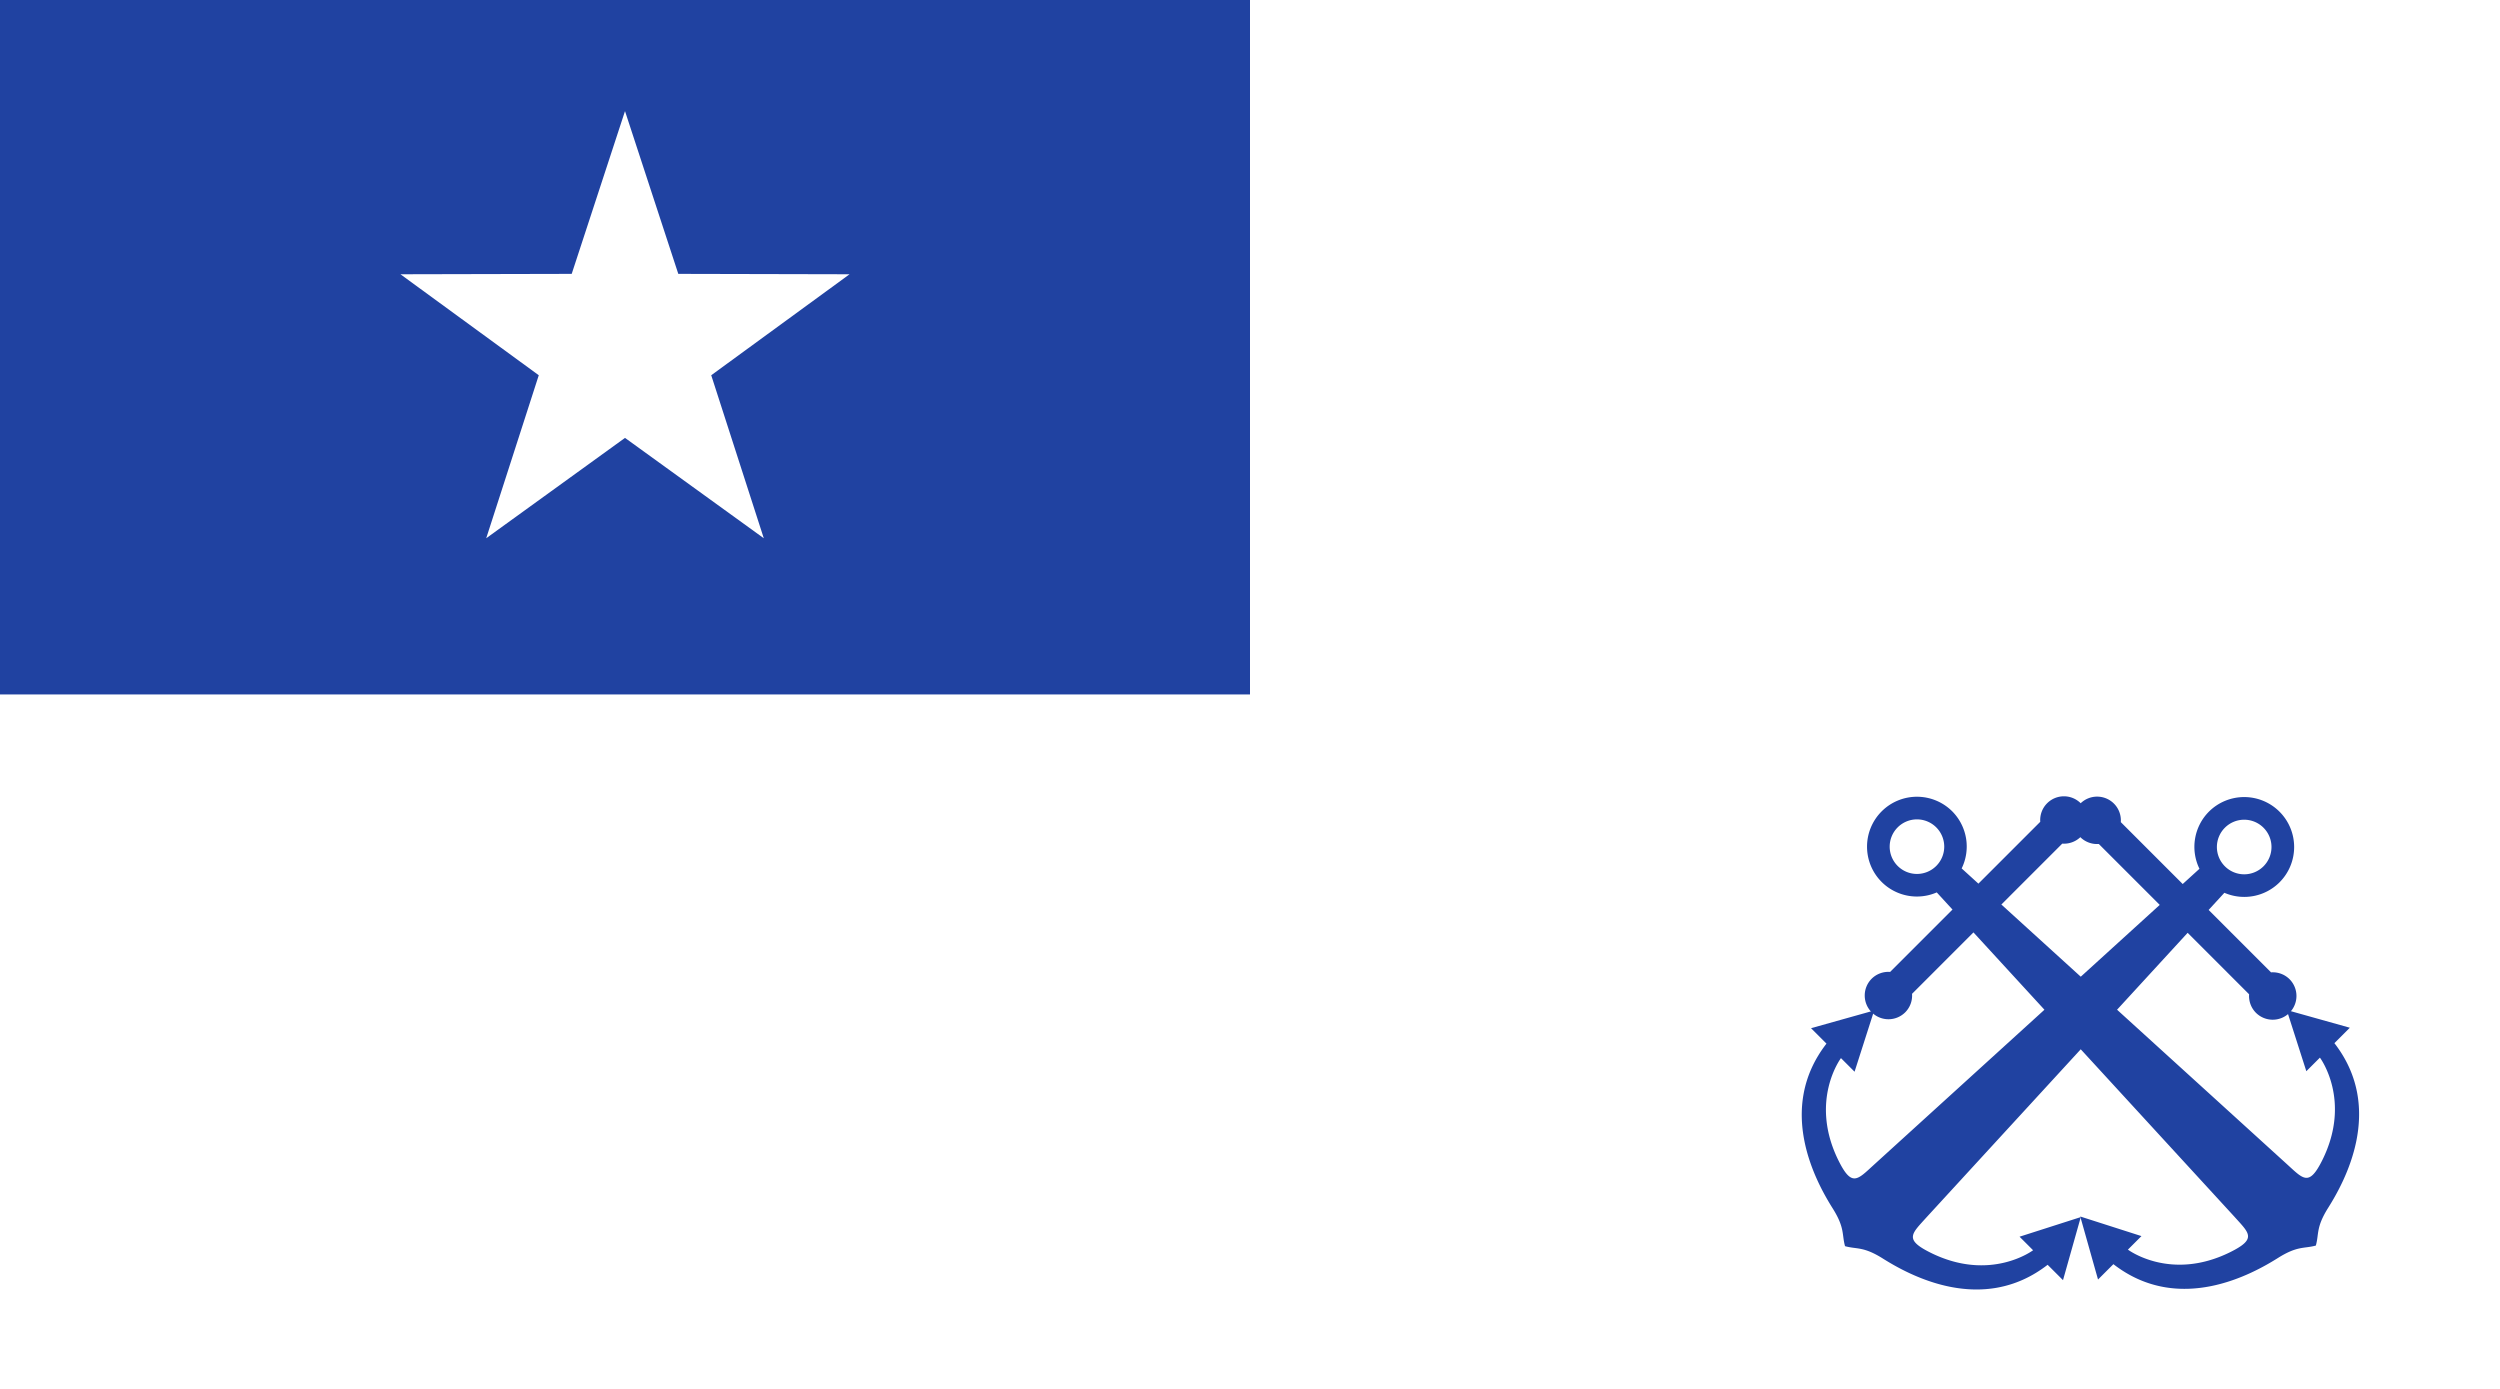 <?xml version="1.0" encoding="UTF-8" standalone="no"?>
<svg
   version="1.0"
   width="900"
   height="500"
   id="svg26"
   sodipodi:docname="Myanmar Coast Guard Ensign.svg"
   inkscape:version="1.1.1 (3bf5ae0d25, 2021-09-20)"
   inkscape:export-filename="C:\Users\User\Downloads\Flag\Myanmar Coast Guard Ensign.png"
   inkscape:export-xdpi="230.39999"
   inkscape:export-ydpi="230.39999"
   xmlns:inkscape="http://www.inkscape.org/namespaces/inkscape"
   xmlns:sodipodi="http://sodipodi.sourceforge.net/DTD/sodipodi-0.dtd"
   xmlns="http://www.w3.org/2000/svg"
   xmlns:svg="http://www.w3.org/2000/svg"
   xmlns:rdf="http://www.w3.org/1999/02/22-rdf-syntax-ns#"
   xmlns:cc="http://creativecommons.org/ns#"
   xmlns:dc="http://purl.org/dc/elements/1.1/">
  <defs
     id="defs30" />
  <sodipodi:namedview
     pagecolor="#ffffff"
     bordercolor="#666666"
     borderopacity="1"
     objecttolerance="10"
     gridtolerance="10"
     guidetolerance="10"
     inkscape:pageopacity="0"
     inkscape:pageshadow="2"
     inkscape:window-width="1920"
     inkscape:window-height="1017"
     id="namedview28"
     showgrid="false"
     inkscape:zoom="1"
     inkscape:cx="558.5"
     inkscape:cy="144.5"
     inkscape:window-x="-8"
     inkscape:window-y="-8"
     inkscape:window-maximized="1"
     inkscape:current-layer="svg26"
     inkscape:document-rotation="0"
     inkscape:pagecheckerboard="0">
    <inkscape:grid
       type="xygrid"
       id="grid879" />
  </sodipodi:namedview>
  <path
     id="rect2"
     style="fill:#ffffff"
     d="M 0,0 H 900 V 500 H 0 Z" />
  <g
     id="g1088"
     transform="translate(223,4.325)">
    <path
       id="path20-5-8-9"
       style="fill:#2042a1;fill-opacity:1;stroke-width:0.914"
       d="m 520.01,282.342 a 8.546,8.546 0 0 1 6.043,2.504 8.546,8.546 0 0 1 0,12.086 8.546,8.546 0 0 1 -6.641,2.445 l -21.924,21.922 102.807,93.479 c 5.934,5.396 7.961,8.209 12.789,-1.562 10.614,-21.482 -0.912,-36.795 -0.912,-36.795 l -4.893,4.891 -7.055,-22.029 22.711,6.373 -5.553,5.553 c 18.349,23.66 3.541,50.08 -2.234,59.268 -4.438,7.06 -3.261,9.36 -4.443,13.596 -4.236,1.182 -6.537,0.007 -13.598,4.445 -9.187,5.776 -35.625,20.603 -59.285,2.254 l -5.533,5.531 -6.395,-22.691 22.029,7.057 -4.871,4.871 c 0,0 15.293,11.548 36.775,0.934 9.772,-4.828 6.914,-6.812 1.561,-12.785 l -93.939,-102.348 -22.115,22.115 a 8.546,8.546 0 0 1 -2.443,6.643 8.546,8.546 0 0 1 -12.086,0 8.546,8.546 0 0 1 0,-12.086 8.546,8.546 0 0 1 6.641,-2.445 l 22.453,-22.453 -5.666,-6.174 a 17.971,17.971 0 0 1 -19.836,-3.76 17.971,17.971 0 0 1 0,-25.414 17.971,17.971 0 0 1 0.065,-0.066 17.971,17.971 0 0 1 25.35,0.066 17.971,17.971 0 0 1 3.387,20.539 l 6.027,5.482 22.268,-22.268 a 8.546,8.546 0 0 1 2.475,-6.672 8.546,8.546 0 0 1 6.043,-2.504 z m -52.896,8.309 a 9.819,9.819 0 0 0 -6.939,2.863 9.819,9.819 0 0 0 -0.014,0.014 9.819,9.819 0 0 0 0,13.887 9.819,9.819 0 0 0 13.887,0 9.819,9.819 0 0 0 0,-13.887 9.819,9.819 0 0 0 -6.934,-2.877 z" />
    <g
       id="g1170-3"
       transform="matrix(0.885,0,0,0.885,-135.195,31.691)">
      <g
         id="g1051-53"
         transform="matrix(-0.427,0.427,-0.427,-0.427,1080.956,254.823)">
        <path
           id="path20-5-8"
           style="fill:#2042a1;fill-opacity:1;stroke-width:0.914"
           d="m 531.779,282.342 a 8.546,8.546 0 0 0 -6.043,2.504 8.546,8.546 0 0 0 0,12.086 8.546,8.546 0 0 0 6.641,2.445 l 21.924,21.922 -102.807,93.479 c -5.934,5.396 -7.961,8.209 -12.789,-1.562 -10.614,-21.482 0.912,-36.795 0.912,-36.795 l 4.893,4.891 7.055,-22.029 -22.711,6.373 5.553,5.553 c -18.349,23.66 -3.541,50.08 2.234,59.268 4.438,7.06 3.261,9.36 4.443,13.596 4.236,1.182 6.537,0.007 13.598,4.445 9.187,5.776 35.625,20.603 59.285,2.254 l 5.533,5.531 6.395,-22.691 -22.029,7.057 4.871,4.871 c 0,0 -15.293,11.548 -36.775,0.934 -9.772,-4.828 -6.914,-6.812 -1.561,-12.785 l 93.939,-102.348 22.115,22.115 a 8.546,8.546 0 0 0 2.443,6.643 8.546,8.546 0 0 0 12.086,0 8.546,8.546 0 0 0 0,-12.086 8.546,8.546 0 0 0 -6.641,-2.445 l -22.453,-22.453 5.666,-6.174 a 17.971,17.971 0 0 0 19.836,-3.76 17.971,17.971 0 0 0 0,-25.414 17.971,17.971 0 0 0 -0.065,-0.066 17.971,17.971 0 0 0 -25.35,0.066 17.971,17.971 0 0 0 -3.387,20.539 l -6.027,5.482 -22.268,-22.268 a 8.546,8.546 0 0 0 -2.475,-6.672 8.546,8.546 0 0 0 -6.043,-2.504 z m 52.896,8.309 a 9.819,9.819 0 0 1 6.939,2.863 9.819,9.819 0 0 1 0.014,0.014 9.819,9.819 0 0 1 0,13.887 9.819,9.819 0 0 1 -13.887,0 9.819,9.819 0 0 1 0,-13.887 9.819,9.819 0 0 1 6.934,-2.877 z"
           transform="matrix(-1.324,-1.324,1.324,-1.324,746.681,1427.509)" />
        <g
           id="g1043-5" />
      </g>
      <g
         id="g1051-1-6"
         transform="matrix(0.427,0.427,-0.427,0.427,631.766,36.516)">
        <g
           id="g1043-3-9" />
      </g>
    </g>
  </g>
  <path
     id="rect4"
     style="fill:#2042a1"
     d="M 0,0 H 450 V 250 H 0 Z" />
  <path
     id="path1194"
     style="fill:#ffffff;fill-rule:evenodd;stroke-width:1.061;stroke-dasharray:6.365, 1.061"
     inkscape:transform-center-x="6.5911838e-06"
     inkscape:transform-center-y="-8.1168046"
     transform="scale(1,-1)"
     d="M 225,-40 205.815,-98.594 144.16,-98.734 193.957,-135.087 175.038,-193.767 225,-157.64 l 49.962,-36.127 -18.919,58.68 49.797,36.353 -61.655,0.14 z" />
</svg>
